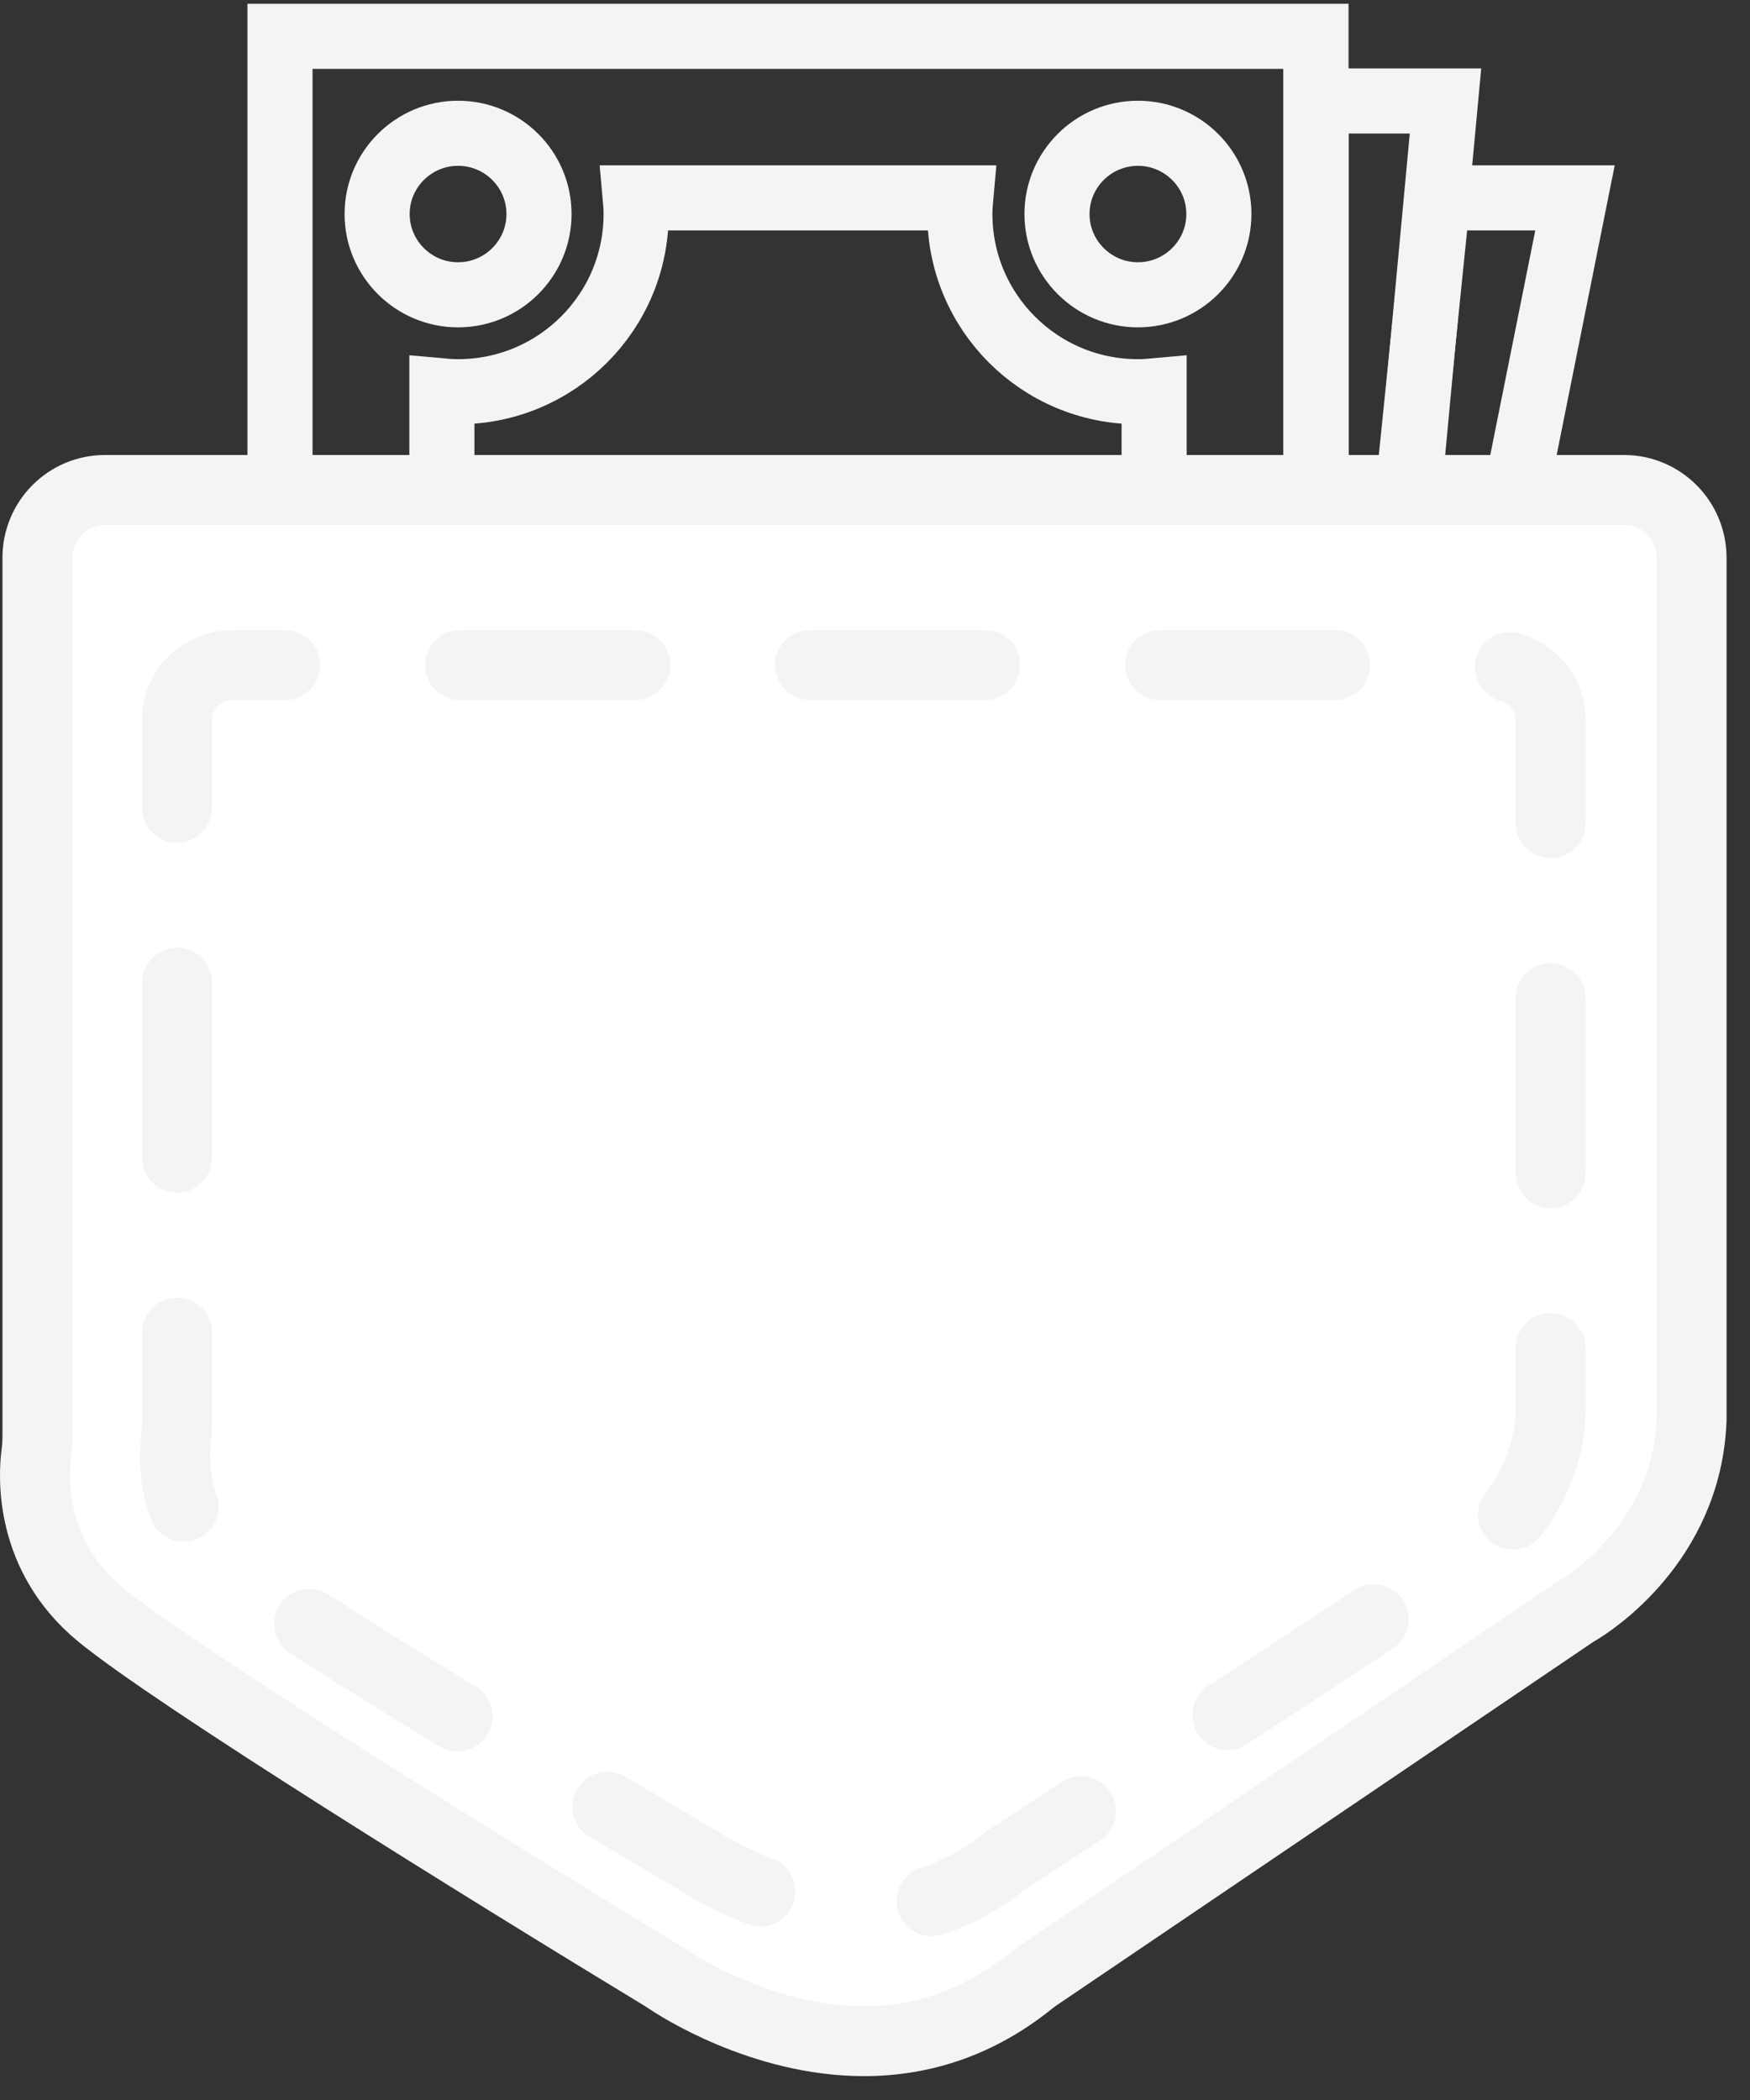 <?xml version="1.0" encoding="UTF-8" standalone="no"?>
<svg
   xmlns:sketch="http://www.bohemiancoding.com/sketch/ns"
   xmlns:dc="http://purl.org/dc/elements/1.1/"
   xmlns:cc="http://creativecommons.org/ns#"
   xmlns:rdf="http://www.w3.org/1999/02/22-rdf-syntax-ns#"
   xmlns:svg="http://www.w3.org/2000/svg"
   xmlns="http://www.w3.org/2000/svg"
   xmlns:sodipodi="http://sodipodi.sourceforge.net/DTD/sodipodi-0.dtd"
   xmlns:inkscape="http://www.inkscape.org/namespaces/inkscape"
   width="50px"
   height="60px"
   viewBox="0 0 50 60"
   version="1.1"
   id="svg2"
   inkscape:version="0.91 r13725"
   sodipodi:docname="icon-bolsillos-dis.svg">
  <rect x="0" y="0" width="50" height="60" fill="#333333" stroke="none"/>
  <sodipodi:namedview
     pagecolor="#ffffff"
     bordercolor="#666666"
     borderopacity="1"
     objecttolerance="10"
     gridtolerance="10"
     guidetolerance="10"
     inkscape:pageopacity="0"
     inkscape:pageshadow="2"
     inkscape:window-width="1280"
     inkscape:window-height="962"
     id="namedview25"
     showgrid="false"
     inkscape:zoom="3.9333333"
     inkscape:cx="25"
     inkscape:cy="30"
     inkscape:window-x="-8"
     inkscape:window-y="-8"
     inkscape:window-maximized="1"
     inkscape:current-layer="svg2" />
  <!-- Generator: Sketch 3.3.3 (12081) - http://www.bohemiancoding.com/sketch -->
  <title
     id="title4">156 - Money (Outline) Copy + Imported Layers Copy + Imported Layers Copy 2</title>
  <desc
     id="desc6">Created with Sketch.</desc>
  <defs
     id="defs8" />
  <g
     id="Page-1"
     stroke="none"
     stroke-width="1"
     fill="none"
     fill-rule="evenodd"
     sketch:type="MSPage"
     style="stroke:#f4f4f4;stroke-opacity:1">
    <g
       id="Mochila-vinculado"
       sketch:type="MSArtboardGroup"
       transform="translate(-266, -317)"
       stroke="#210049"
       style="stroke:#f4f4f4;stroke-opacity:1">
      <g
         id="156---Money-(Outline)-Copy-+-Imported-Layers-Copy-+-Imported-Layers-Copy-2"
         sketch:type="MSLayerGroup"
         transform="translate(267, 317)"
         style="stroke:#f4f4f4;stroke-opacity:1">
        <g
           id="156---Money-(Outline)-Copy"
           transform="translate(26, 25) rotate(-270) translate(-26, -25) translate(2, 6)"
           stroke-width="1.86"
           sketch:type="MSShapeGroup"
           style="stroke:#f4f4f4;stroke-opacity:1">
          <path
             d="M0.038,8.4 L42.5,8.4 L42.5,38 L0.038,38 L0.038,8.4 Z"
             id="Stroke-128"
             stroke-linecap="round"
             style="stroke:#f4f4f4;stroke-opacity:1" />
          <path
             d="M40.654,8.4 L1.885,8.4 L1.885,4.7 L41.577,8.4 L40.654,8.4 Z"
             id="Stroke-130"
             stroke-linecap="round"
             style="stroke:#f4f4f4;stroke-opacity:1" />
          <path
             d="M37.885,23.2 C37.885,29.841 32.512,35.225 25.885,35.225 C19.257,35.225 13.885,29.841 13.885,23.2 C13.885,16.558 19.257,11.175 25.885,11.175 C32.512,11.175 37.885,16.558 37.885,23.2 L37.885,23.2 Z"
             id="Stroke-132"
             stroke-linecap="round"
             style="stroke:#f4f4f4;stroke-opacity:1" />
          <path
             d="M19.51,33.375 C16.135,31.247 13.885,27.491 13.885,23.2 C13.885,18.909 16.135,15.153 19.51,13.025 L10.169,13.025 C10.183,13.178 10.192,13.331 10.192,13.488 C10.192,16.298 7.919,18.575 5.115,18.575 C4.959,18.575 4.806,18.566 4.654,18.552 L4.654,27.848 C4.806,27.834 4.959,27.825 5.115,27.825 C7.919,27.825 10.192,30.102 10.192,32.913 C10.192,33.069 10.183,33.222 10.169,33.375 L19.51,33.375 L19.51,33.375 Z"
             id="Stroke-134"
             stroke-linecap="round"
             style="stroke:#f4f4f4;stroke-opacity:1" />
          <path
             d="M46.654,18.575 C43.85,18.575 41.577,16.298 41.577,13.488 C41.577,13.331 41.586,13.178 41.6,13.025 L32.259,13.025 C35.634,15.153 37.885,18.909 37.885,23.2 C37.885,27.491 35.634,31.247 32.259,33.375 L41.6,33.375 C41.586,33.222 41.577,33.069 41.577,32.913 C41.577,30.102 43.85,27.825 46.654,27.825 C46.81,27.825 46.963,27.834 47.115,27.848 L47.115,18.552 C46.963,18.566 46.81,18.575 46.654,18.575 L46.654,18.575 Z"
             id="Stroke-136"
             stroke-linecap="round"
             style="stroke:#f4f4f4;stroke-opacity:1" />
          <path
             d="M5.115,15.8 C3.842,15.8 2.808,14.763 2.808,13.488 C2.808,12.212 3.842,11.175 5.115,11.175 C6.388,11.175 7.423,12.212 7.423,13.488 C7.423,14.763 6.388,15.8 5.115,15.8 L5.115,15.8 Z"
             id="Stroke-138"
             style="stroke:#f4f4f4;stroke-opacity:1" />
          <path
             d="M5.115,35.225 C3.842,35.225 2.808,34.188 2.808,32.913 C2.808,31.637 3.842,30.6 5.115,30.6 C6.388,30.6 7.423,31.637 7.423,32.913 C7.423,34.188 6.388,35.225 5.115,35.225 L5.115,35.225 Z"
             id="Stroke-142"
             style="stroke:#f4f4f4;stroke-opacity:1" />
          <path
             d="M4.654,4.922 L38.808,8.4 L41.577,8.4 L4.654,1 L4.654,4.922 Z"
             id="Stroke-214"
             stroke-linecap="round"
             style="stroke:#f4f4f4;stroke-opacity:1" />
          <path
             d="M31.024,25.998 C31.68,25.795 32.162,25.188 32.162,24.466 L32.162,23.662 C32.162,23.045 31.807,22.512 31.296,22.242 C30.941,19.213 28.944,17.988 25.732,17.988 C25.581,17.988 25.431,17.993 25.286,18.005 C24.194,18.092 23.09,17.887 22.182,17.274 C21.805,17.018 21.487,16.748 21.264,16.463 C21.161,16.334 20.958,16.416 20.977,16.581 C21.009,16.862 21.057,17.19 21.128,17.55 C21.393,18.887 21.235,18.692 20.719,19.953 C20.434,20.651 20.249,21.425 20.164,22.244 C19.656,22.516 19.304,23.046 19.304,23.662 L19.304,24.466 C19.304,25.188 19.786,25.795 20.441,25.998 C20.875,27.628 21.768,28.931 23.322,29.602 L23.322,30.524 C23.322,30.76 23.188,30.975 22.977,31.079 L19.874,32.611 C19.606,32.757 19.384,32.958 19.187,33.179 C21.1,34.47 23.404,35.225 25.885,35.225 C28.273,35.225 30.493,34.517 32.362,33.312 C32.132,33.033 31.843,32.799 31.508,32.631 L28.48,31.081 C28.274,30.976 28.143,30.763 28.143,30.531 L28.143,29.602 C29.697,28.931 30.59,27.628 31.024,25.998 L31.024,25.998 Z"
             id="Stroke-216"
             stroke-linecap="round"
             style="stroke:#f4f4f4;stroke-opacity:1" />
        </g>
        <path
           d="M0.07,15.936 L0.07,41.045 C0.07,41.204 0.06,41.365 0.039,41.523 C-0.047,42.177 -0.172,44.439 1.855,46.117 C3.945,47.847 12.937,53.424 17.921,56.447 C17.974,56.479 18.03,56.515 18.084,56.552 C18.349,56.731 20.781,58.318 23.688,58.318 C25.427,58.318 27.016,57.749 28.414,56.627 C28.489,56.567 28.569,56.506 28.652,56.451 L43.909,46.119 C43.968,46.079 44.026,46.043 44.084,46.008 C44.404,45.819 47.197,44.064 47.33,40.572 L47.33,15.936 C47.33,14.868 46.465,14 45.403,14 L1.996,14 C0.934,14 0.07,14.868 0.07,15.936 Z"
           id="Imported-Layers-Copy"
           stroke-width="2"
           fill="#FFFFFF"
           sketch:type="MSShapeGroup"
           style="stroke:#f4f4f4;stroke-opacity:1" />
        <path
           d="M5.657,19 C4.775,19 4.058,19.698 4.058,20.556 L4.058,40.737 C4.058,40.865 4.05,40.993 4.032,41.121 C3.961,41.646 3.857,43.465 5.541,44.814 C7.276,46.204 14.743,50.687 18.882,53.116 C18.926,53.142 18.972,53.17 19.017,53.199 C19.237,53.344 21.257,54.619 23.671,54.62 C25.115,54.62 26.435,54.162 27.595,53.261 C27.657,53.212 27.724,53.164 27.793,53.119 L40.462,44.815 C40.512,44.782 40.559,44.754 40.607,44.725 C40.874,44.573 43.192,43.163 43.304,40.357 L43.303,20.556 C43.303,19.698 42.585,19 41.703,19 L5.657,19 L5.657,19 Z"
           id="Imported-Layers-Copy-2"
           stroke-width="2"
           stroke-linecap="round"
           stroke-linejoin="round"
           stroke-dasharray="5,5"
           fill="#FFFFFF"
           sketch:type="MSShapeGroup"
           style="stroke:#f4f4f4;stroke-opacity:1" />
      </g>
    </g>
  </g>
</svg>
